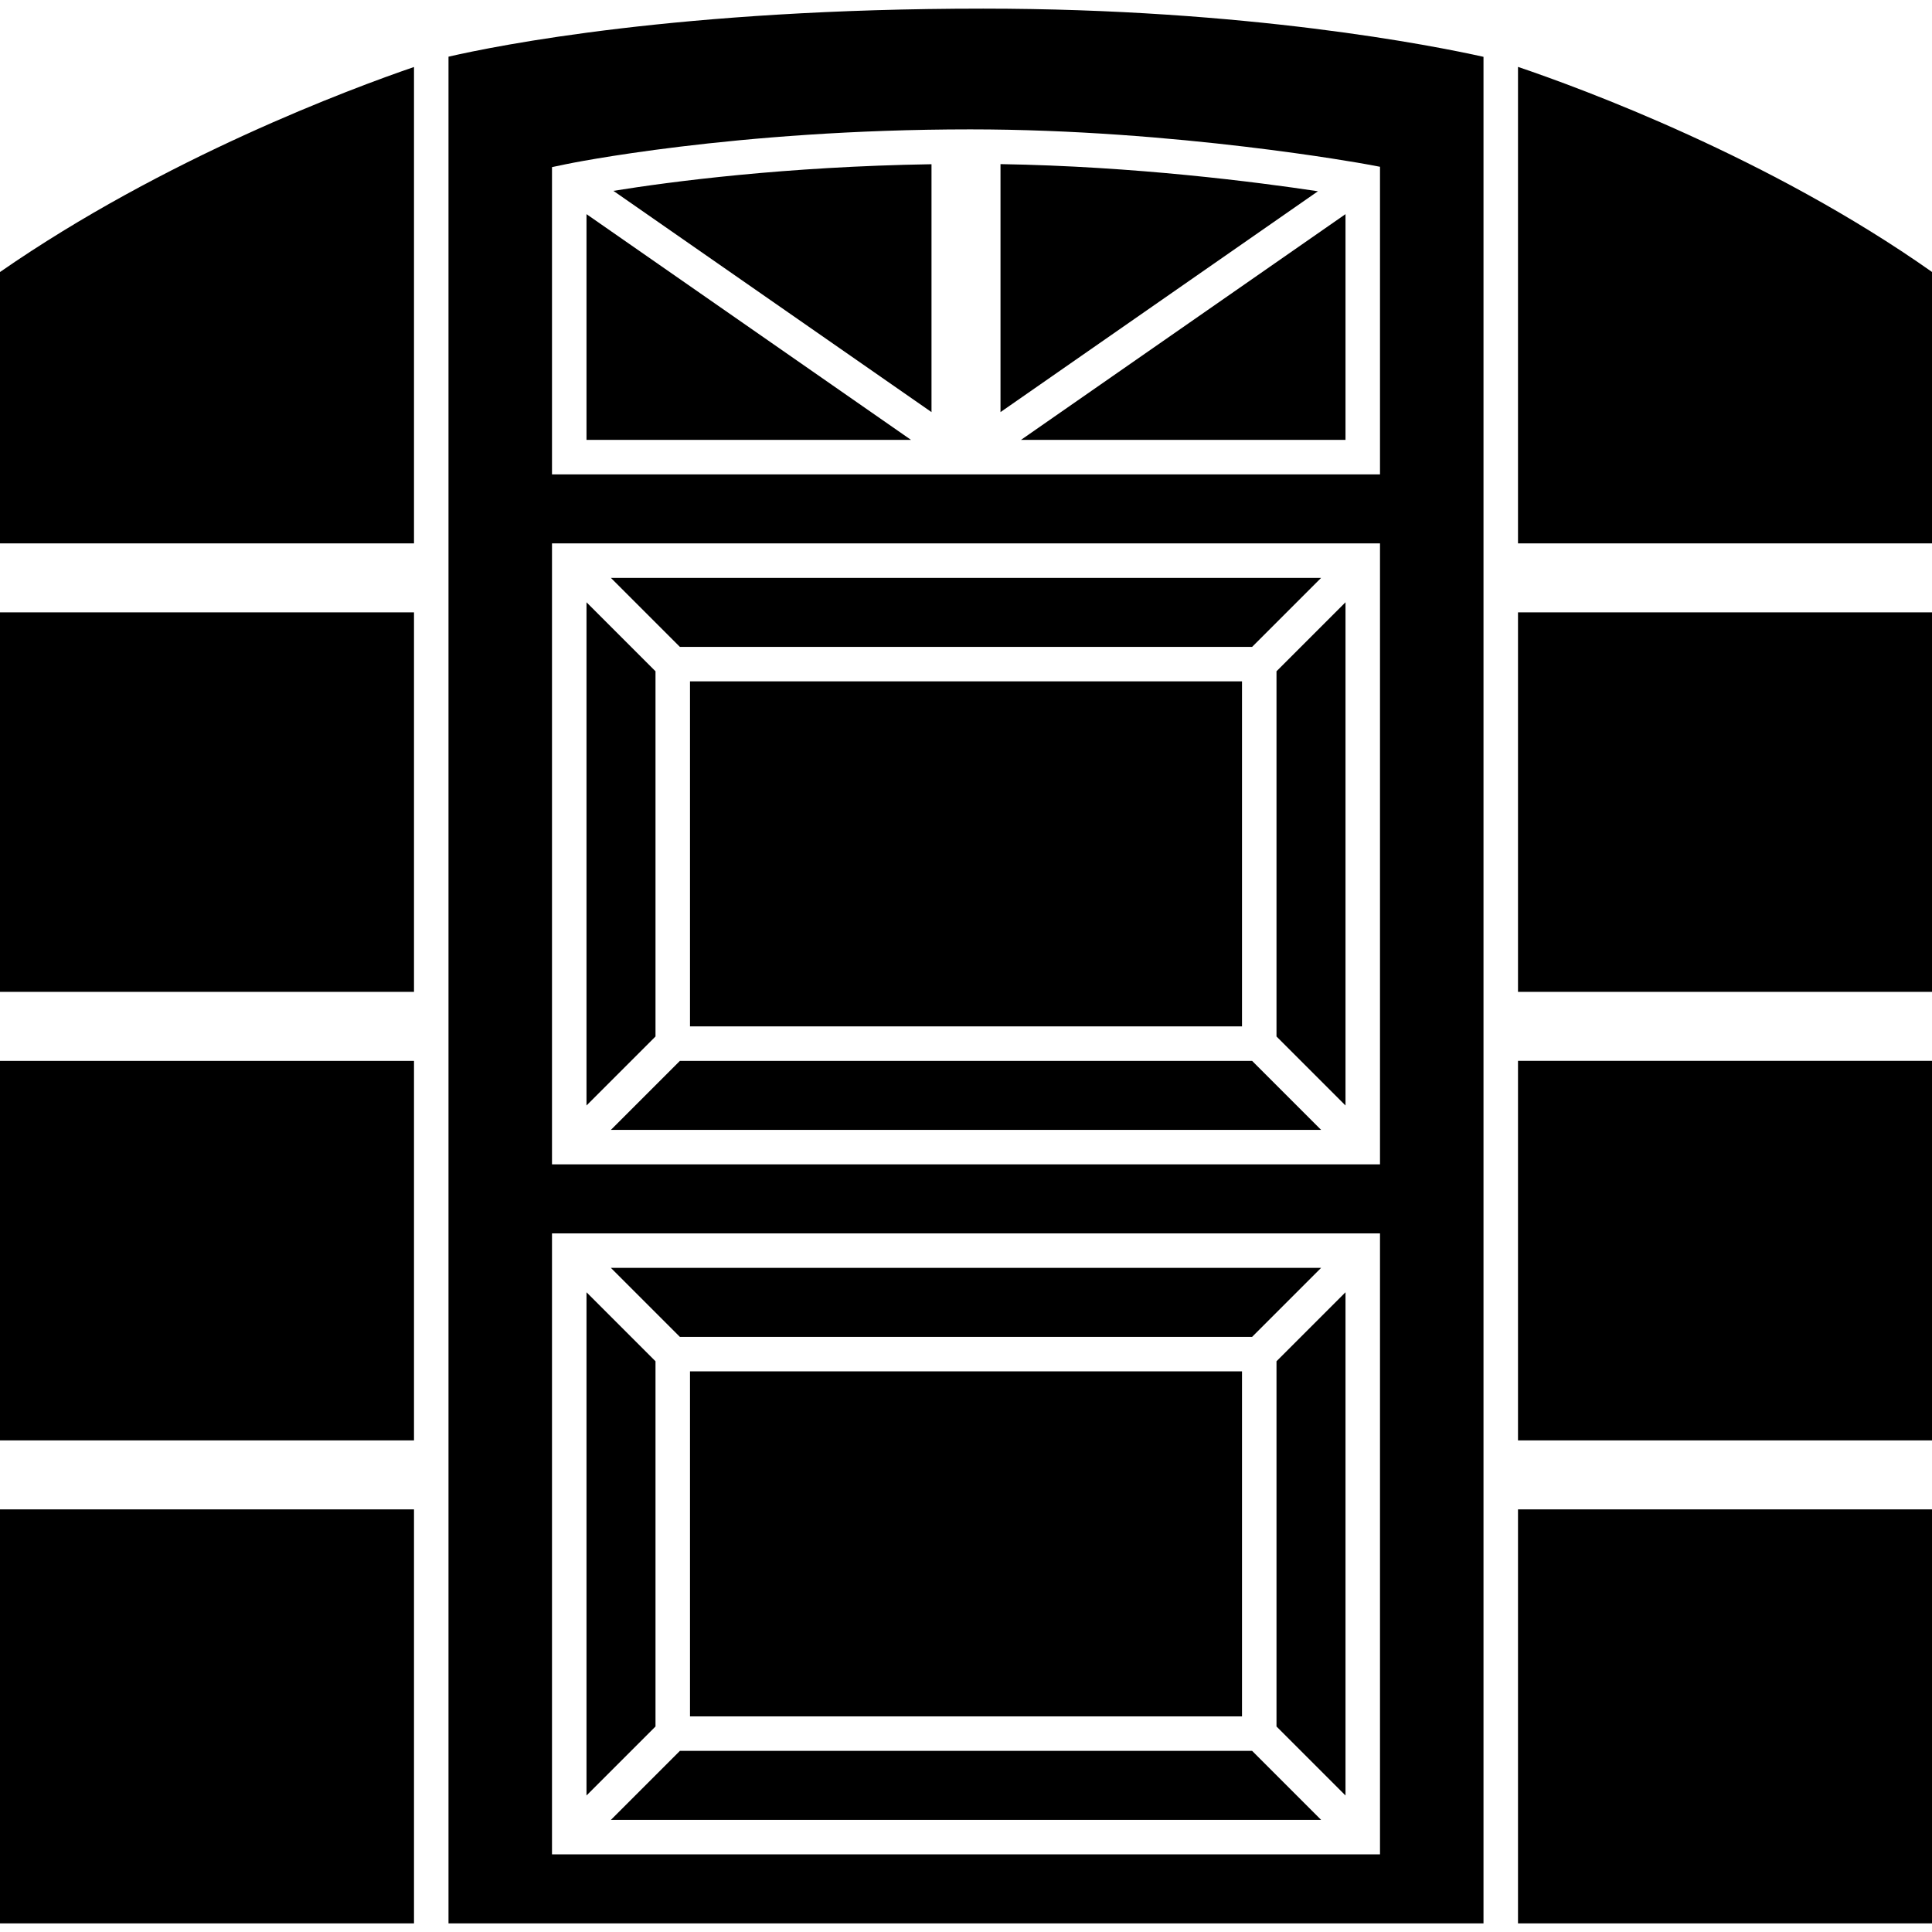 <svg xmlns="http://www.w3.org/2000/svg" width="535.5" height="535.5" style="enable-background:new 0 0 535.5 535.5" xml:space="preserve"><path d="M124.312 15.711v517.398h286.875V15.75C397.503 12.7 345.808 2.391 272.531 2.391c-84.131 0-134.898 10.251-148.219 13.32zM382.5 513.984H153V341.86h229.5v172.124zm0-191.25H153V150.61h229.5v172.124zm0-276.509v85.259H153V46.321l3.796-.794c.459-.105 46.665-9.667 112.149-9.667 57.155 0 109.127 9.553 109.653 9.639l3.902.726zM420.75 399.234H535.5V294.046H420.75v105.188zM420.75 533.109H535.5v-114.75H420.75v114.75zM420.75 150.609H535.5V75.381c-44.925-31.69-97.126-50.873-114.75-56.84v132.068zM420.75 274.922H535.5V169.734H420.75v105.188zM0 294.047h114.75v105.188H0zM0 418.359h114.75v114.75H0zM0 150.609h114.75V18.57C97.222 24.576 45.575 43.777 0 75.4v75.209zM0 169.734h114.75v105.188H0z"/><path d="M162.562 121.922h89.945l-89.945-62.568zM277.312 45.489v68.735l87.984-61.209c-17.001-2.563-50.814-6.924-87.984-7.526zM372.938 121.922V59.354l-89.946 62.568zM258.188 114.224V45.518c-40.564.65-72.273 4.819-88.166 7.382l88.166 61.324zM353.812 287.286l19.126 19.125V166.933l-19.126 19.125zM347.052 179.297l19.125-19.125H169.323l19.125 19.125zM181.688 188.859v-2.801l-19.126-19.125v139.478l19.126-19.125zM344.25 294.047H188.448l-19.125 19.125h196.854l-19.125-19.125zM191.25 188.859h153v95.625h-153zM181.688 380.109v-2.801l-19.126-19.125v139.478l19.126-19.125zM347.052 370.547l19.125-19.125H169.323l19.125 19.125zM344.25 485.297H188.448l-19.125 19.125h196.854l-19.125-19.125zM353.812 478.536l19.126 19.125V358.183l-19.126 19.125zM191.25 380.109h153v95.625h-153z"/></svg>
